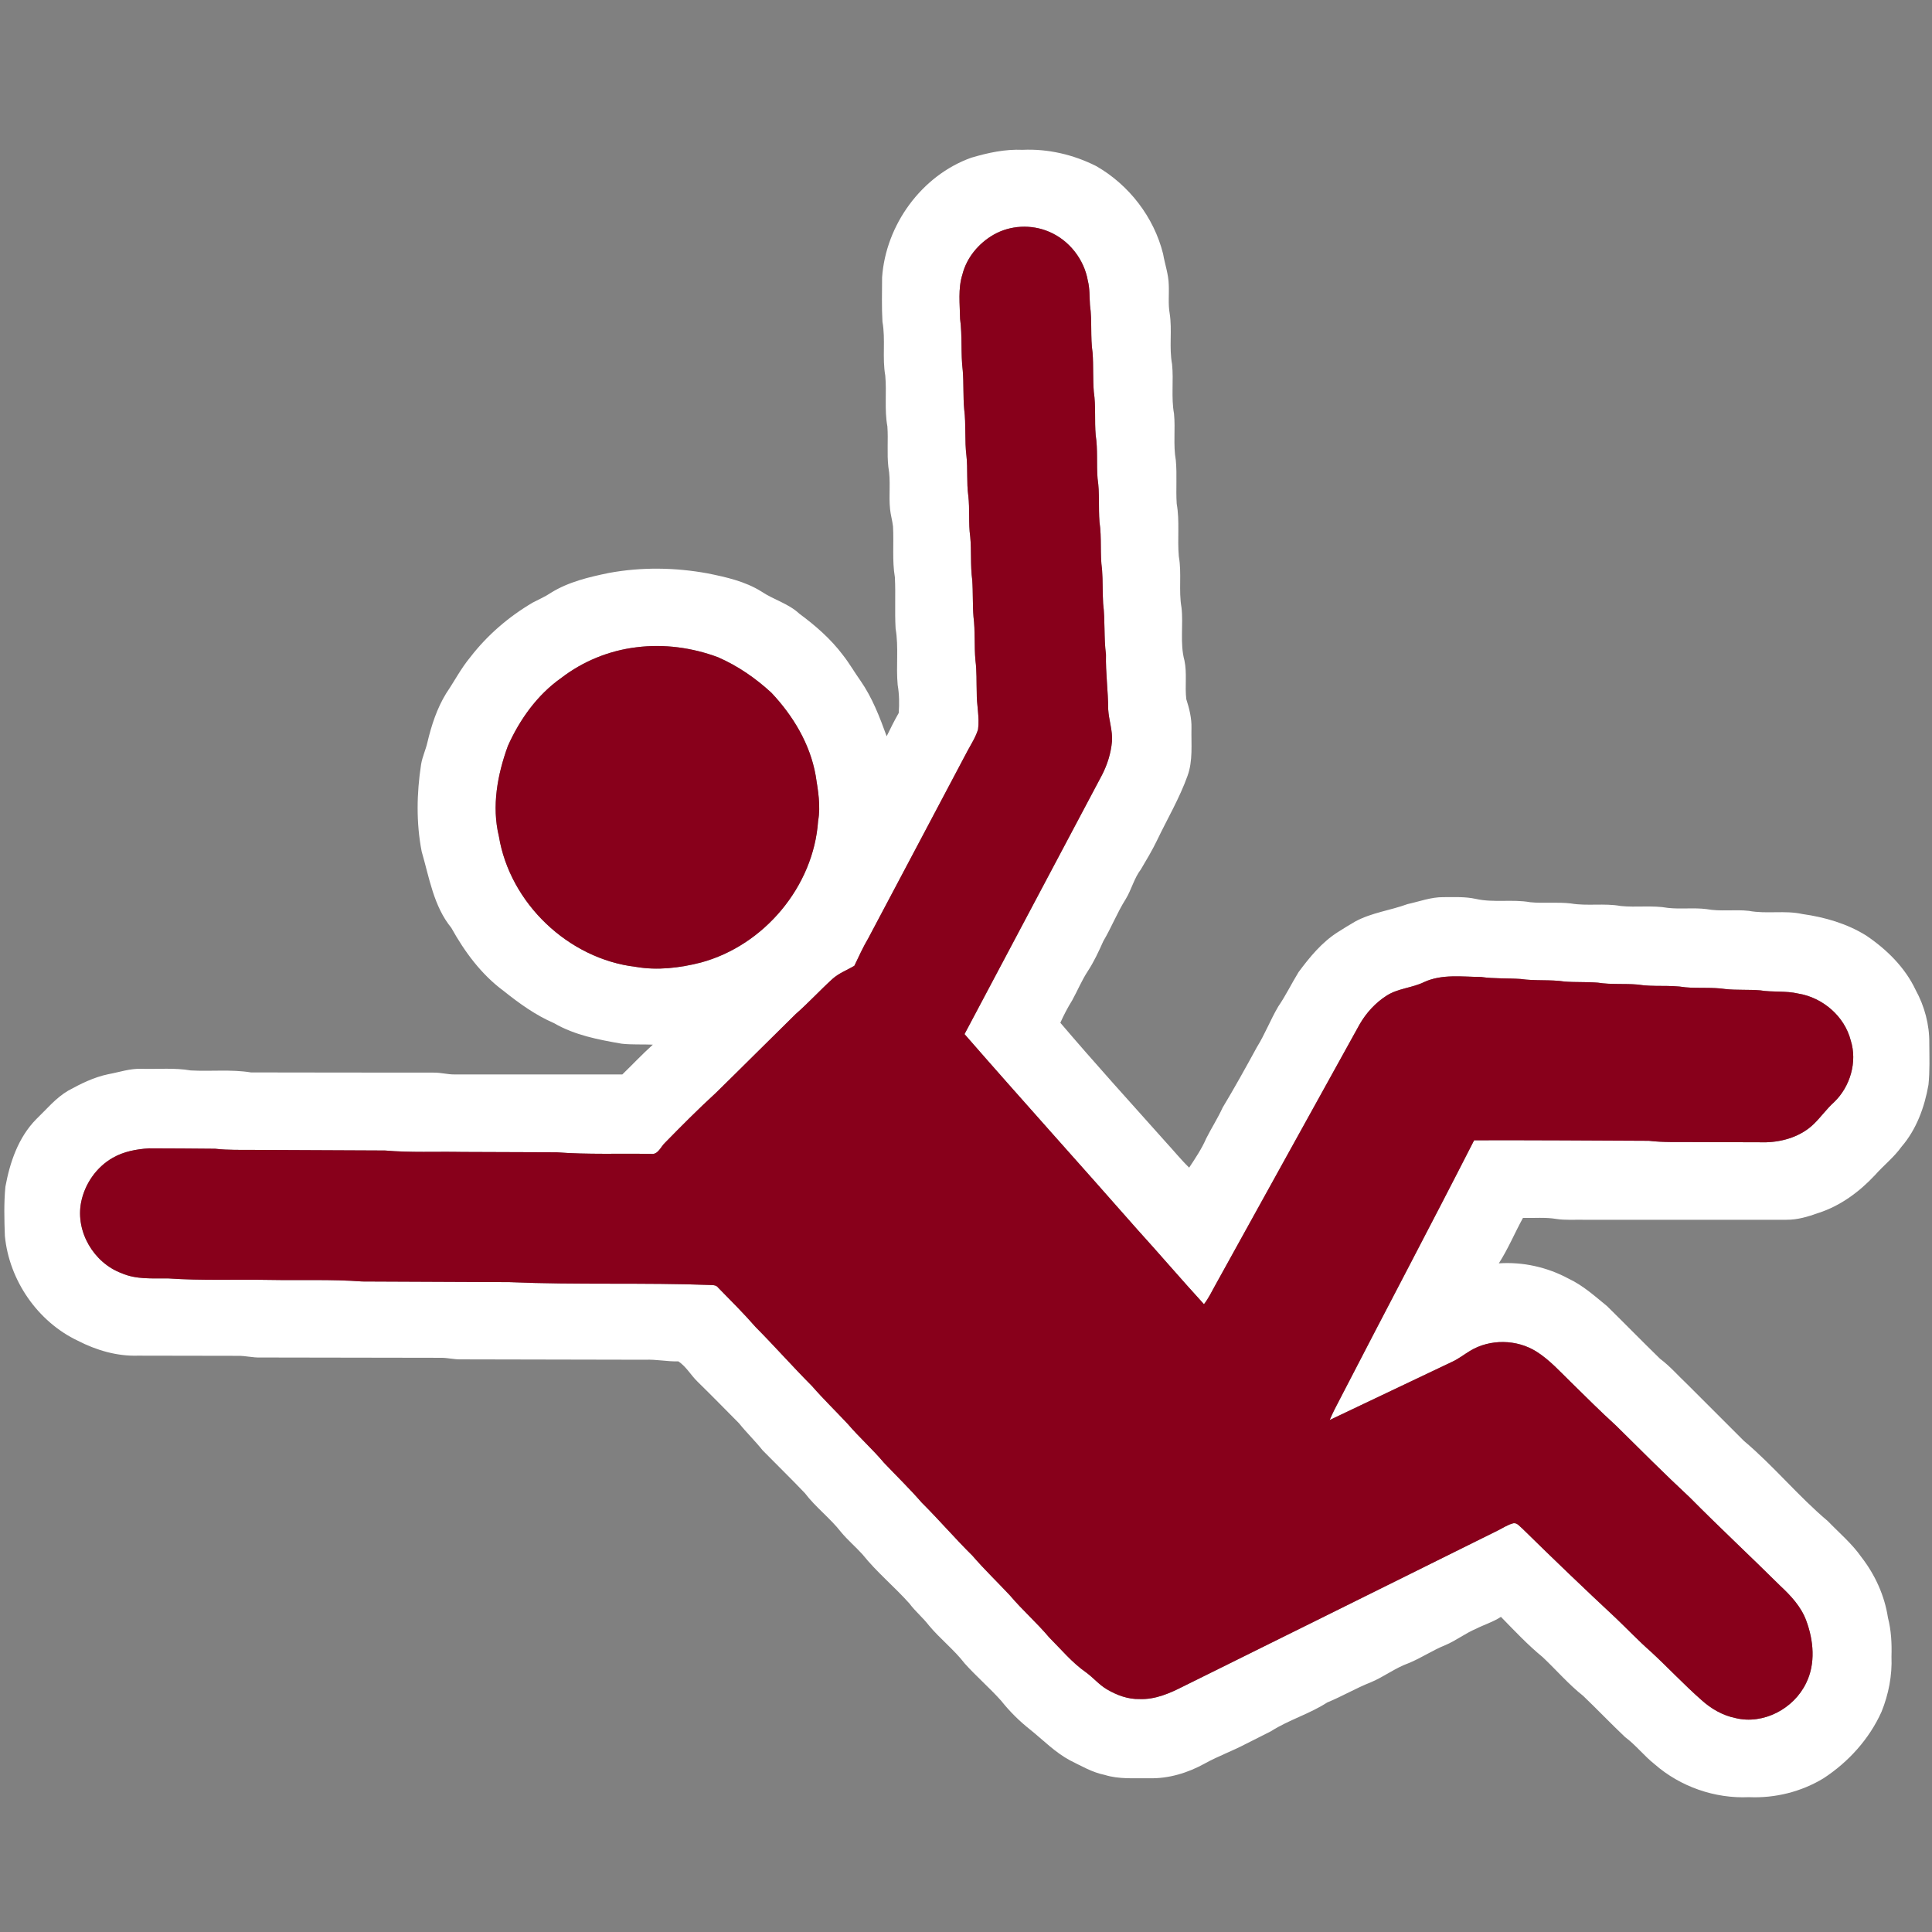 <?xml version="1.0" encoding="UTF-8" ?>
<!DOCTYPE svg PUBLIC "-//W3C//DTD SVG 1.1//EN" "http://www.w3.org/Graphics/SVG/1.1/DTD/svg11.dtd">
<svg width="1024pt" height="1024pt" viewBox="0 0 1024 1024" version="1.1" xmlns="http://www.w3.org/2000/svg">
<rect x="0" y="0" width="1024" height="1024" fill="#808080" stroke="none"/>
<g id="#ffffffff">
<path fill="#ffffff" opacity="1.00" d=" M 514.75 83.60 C 523.58 80.98 532.73 78.99 542.01 79.41 C 555.47 78.79 568.99 81.96 580.99 88.02 C 598.38 97.96 611.60 115.08 616.46 134.55 C 617.40 140.05 619.36 145.39 619.47 151.02 C 619.70 156.07 619.07 161.17 619.96 166.18 C 621.35 175.07 619.57 184.15 621.22 193.02 C 622.11 201.74 620.68 210.60 622.25 219.27 C 623.06 227.47 621.76 235.79 623.21 243.94 C 623.93 251.60 623.18 259.32 623.68 266.99 C 625.33 276.22 623.96 285.64 624.80 294.93 C 626.41 303.86 624.64 313.01 626.21 321.94 C 627.29 331.29 625.29 340.92 627.79 350.11 C 629.21 356.84 627.96 363.77 628.75 370.54 C 630.36 375.54 631.66 380.71 631.50 386.01 C 631.32 394.43 632.35 403.14 629.41 411.23 C 625.16 423.09 618.73 433.98 613.30 445.31 C 610.75 450.62 607.71 455.68 604.71 460.75 C 601.06 465.53 599.73 471.53 596.60 476.63 C 592.12 483.72 589.08 491.60 584.79 498.81 C 582.37 504.24 579.87 509.65 576.61 514.65 C 573.35 519.59 571.11 525.10 568.24 530.27 C 565.89 534.05 563.82 538.01 562.00 542.08 C 580.21 563.46 599.07 584.27 617.78 605.20 C 621.97 609.73 625.84 614.55 630.28 618.87 C 633.59 613.86 636.94 608.87 639.34 603.35 C 642.12 597.84 645.47 592.64 648.04 587.02 C 654.35 576.53 660.28 565.84 666.13 555.10 C 670.45 548.17 673.36 540.49 677.51 533.46 C 681.50 527.63 684.58 521.23 688.28 515.22 C 694.17 507.29 700.60 499.43 709.03 494.07 C 712.08 492.08 715.23 490.24 718.36 488.38 C 727.00 483.72 736.88 482.54 746.01 479.20 C 752.31 477.82 758.48 475.45 765.02 475.51 C 770.77 475.51 776.59 475.19 782.26 476.45 C 791.73 478.56 801.51 476.51 811.02 478.19 C 818.15 478.92 825.37 478.00 832.50 478.84 C 841.28 480.34 850.28 478.60 859.06 480.21 C 867.36 481.04 875.80 479.74 884.06 481.21 C 890.84 481.97 897.72 480.98 904.51 481.85 C 911.92 483.23 919.51 481.93 926.98 482.78 C 936.33 484.53 945.96 482.39 955.28 484.45 C 967.14 486.12 978.93 489.50 989.15 495.88 C 999.98 503.20 1009.69 512.73 1015.32 524.68 C 1020.04 533.29 1022.69 543.11 1022.56 552.95 C 1022.61 560.28 1022.88 567.64 1022.13 574.94 C 1020.07 586.79 1015.77 598.62 1007.82 607.82 C 1003.82 613.43 998.34 617.67 993.81 622.81 C 985.50 631.71 975.39 639.19 963.70 642.93 C 958.29 644.86 952.69 646.55 946.89 646.50 C 910.93 646.59 874.96 646.48 839.00 646.50 C 834.33 646.41 829.63 646.78 825.00 646.08 C 819.11 645.09 813.12 645.67 807.19 645.54 C 802.82 653.51 799.34 661.92 794.41 669.60 C 807.14 668.73 820.09 671.62 831.32 677.68 C 838.96 681.25 845.27 686.97 851.75 692.25 C 861.16 701.50 870.39 710.95 879.85 720.16 C 885.16 724.13 889.48 729.17 894.29 733.70 C 904.27 743.72 914.31 753.69 924.31 763.70 C 940.02 776.91 953.08 792.99 968.78 806.21 C 974.84 812.49 981.61 818.16 986.63 825.37 C 993.84 834.68 998.88 845.72 1000.65 857.40 C 1002.39 864.13 1002.74 871.07 1002.52 878.00 C 1002.95 887.99 1000.99 898.02 997.25 907.27 C 990.76 921.70 979.74 933.87 966.54 942.51 C 954.74 949.70 940.78 953.15 927.00 952.53 C 908.91 953.38 890.59 946.99 876.98 935.07 C 871.40 930.66 867.04 924.93 861.33 920.69 C 853.79 913.57 846.63 906.03 839.13 898.86 C 831.35 892.70 824.86 885.12 817.66 878.32 C 809.72 871.82 802.69 864.30 795.53 856.97 C 791.41 859.67 786.68 861.09 782.31 863.29 C 776.61 865.70 771.70 869.58 765.99 871.98 C 759.29 874.67 753.29 878.78 746.60 881.51 C 739.53 884.03 733.54 888.72 726.64 891.62 C 718.70 894.73 711.35 899.12 703.46 902.34 C 694.04 908.46 683.08 911.55 673.63 917.60 C 669.22 919.89 664.74 922.05 660.31 924.32 C 653.23 928.06 645.67 930.77 638.65 934.65 C 629.63 939.67 619.38 942.80 609.00 942.51 C 601.16 942.41 593.15 943.11 585.55 940.75 C 578.90 939.41 573.02 935.94 567.01 932.97 C 559.21 928.76 552.98 922.36 546.14 916.84 C 540.39 912.31 535.15 907.13 530.60 901.39 C 524.46 894.53 517.45 888.52 511.31 881.67 C 505.67 874.35 498.28 868.64 492.39 861.57 C 489.23 857.43 485.15 854.11 482.05 849.93 C 474.05 840.96 464.66 833.27 457.14 823.86 C 453.50 819.83 449.31 816.31 445.84 812.12 C 440.04 804.65 432.32 798.93 426.60 791.39 C 419.29 783.70 411.67 776.32 404.25 768.75 C 400.27 763.75 395.66 759.32 391.67 754.34 C 384.37 746.97 377.11 739.56 369.70 732.30 C 366.16 728.88 363.71 724.29 359.55 721.56 C 353.67 721.71 347.88 720.43 342.01 720.69 C 309.32 720.64 276.64 720.53 243.95 720.49 C 240.60 720.53 237.32 719.67 233.98 719.66 C 201.99 719.62 170.00 719.52 138.01 719.50 C 133.99 719.64 130.05 718.54 126.04 718.62 C 108.36 718.61 90.68 718.60 73.00 718.53 C 61.99 718.87 51.07 715.66 41.34 710.66 C 19.91 700.54 4.81 678.53 2.58 655.00 C 2.27 646.34 2.03 637.62 2.86 628.99 C 5.25 615.99 9.73 602.81 19.20 593.20 C 24.63 587.98 29.51 581.98 36.07 578.11 C 42.80 574.40 49.79 570.93 57.36 569.36 C 63.23 568.29 68.97 566.25 75.02 566.50 C 83.69 566.74 92.45 565.86 101.04 567.35 C 111.69 567.96 122.44 566.68 133.02 568.41 C 165.31 568.52 197.60 568.45 229.88 568.51 C 233.63 568.45 237.27 569.53 241.02 569.48 C 270.63 569.43 300.25 569.54 329.86 569.47 C 335.27 564.23 340.42 558.72 346.03 553.69 C 340.52 553.43 334.98 553.80 329.49 553.18 C 317.18 551.05 304.62 548.68 293.68 542.31 C 283.86 538.08 275.18 531.81 266.86 525.16 C 255.11 516.48 246.24 504.45 239.21 491.78 C 229.81 480.28 227.54 465.18 223.50 451.34 C 220.54 436.15 220.85 420.44 223.18 405.19 C 223.83 401.15 225.64 397.43 226.54 393.46 C 228.68 384.41 231.60 375.43 236.50 367.47 C 240.81 361.11 244.36 354.22 249.29 348.29 C 258.29 336.62 269.67 326.84 282.37 319.38 C 285.63 317.67 289.04 316.21 292.10 314.13 C 301.40 308.38 312.15 305.85 322.74 303.67 C 339.98 300.49 357.77 300.75 375.00 303.89 C 384.83 305.88 394.92 308.11 403.53 313.50 C 410.00 317.87 417.89 319.86 423.69 325.29 C 432.25 331.61 440.37 338.68 446.78 347.23 C 450.20 351.55 452.90 356.36 456.11 360.84 C 462.33 369.79 466.25 380.04 469.95 390.23 C 471.97 386.04 474.06 381.90 476.35 377.87 C 476.70 372.94 476.64 367.94 475.79 363.06 C 474.85 353.13 476.38 343.06 474.69 333.18 C 474.18 324.13 474.76 315.04 474.31 305.99 C 472.79 297.06 473.83 287.97 473.31 278.98 C 472.96 275.96 472.09 273.03 471.77 270.02 C 470.95 262.54 472.23 254.94 470.85 247.51 C 470.03 240.37 470.85 233.16 470.33 226.00 C 468.69 217.10 470.04 208.02 469.21 199.06 C 467.55 189.62 469.41 179.95 467.72 170.52 C 467.27 162.70 467.50 154.85 467.53 147.02 C 469.47 119.26 488.39 93.06 514.75 83.60 M 526.67 124.38 C 518.74 128.91 512.35 136.52 510.10 145.47 C 507.69 153.09 508.76 161.17 508.87 169.02 C 510.11 178.13 509.16 187.38 510.29 196.50 C 510.84 203.30 510.43 210.15 511.05 216.95 C 512.08 225.15 511.22 233.46 512.25 241.67 C 513.00 248.65 512.26 255.71 513.21 262.67 C 514.09 269.92 513.22 277.27 514.25 284.50 C 514.97 292.09 514.27 299.75 515.30 307.32 C 515.78 313.85 515.46 320.42 515.98 326.95 C 516.95 334.58 516.31 342.30 517.00 349.95 C 517.75 355.60 517.51 361.30 517.69 366.98 C 517.58 373.53 519.27 380.05 518.39 386.59 C 517.16 390.64 514.83 394.24 512.83 397.93 C 495.33 431.09 477.72 464.19 460.19 497.33 C 457.41 502.01 455.18 506.99 452.83 511.88 C 448.92 514.22 444.50 515.82 441.09 518.97 C 434.47 525.01 428.40 531.64 421.65 537.55 C 407.50 551.44 393.51 565.48 379.34 579.34 C 370.10 587.80 361.26 596.70 352.50 605.65 C 350.17 607.78 348.82 612.13 345.03 611.59 C 328.36 611.29 311.65 612.00 295.02 610.74 C 278.35 610.69 261.67 610.60 245.00 610.55 C 231.35 610.27 217.65 610.98 204.04 609.79 C 181.03 609.66 158.01 609.56 135.00 609.47 C 128.01 609.39 121.00 609.67 114.05 608.86 C 102.35 608.70 90.65 608.72 78.95 608.65 C 72.35 609.07 65.62 610.31 59.81 613.63 C 51.10 618.57 44.91 627.50 42.98 637.29 C 39.96 652.85 49.71 669.33 64.45 674.82 C 72.22 678.23 80.80 677.50 89.06 677.58 C 107.00 678.84 125.02 678.05 143.00 678.38 C 159.32 678.69 175.69 678.00 191.98 679.21 C 218.00 679.32 244.03 679.42 270.05 679.56 C 305.69 681.08 341.41 679.74 377.05 681.09 C 378.36 681.11 379.77 681.28 380.60 682.44 C 387.32 689.34 394.18 696.11 400.51 703.39 C 410.67 713.61 420.19 724.43 430.37 734.63 C 436.42 741.57 443.03 747.98 449.31 754.70 C 455.43 761.86 462.51 768.13 468.57 775.34 C 475.23 782.35 482.17 789.08 488.51 796.39 C 497.73 805.56 506.19 815.44 515.44 824.58 C 521.74 831.91 528.75 838.59 535.34 845.66 C 541.88 853.41 549.56 860.10 556.09 867.87 C 562.45 874.23 568.25 881.28 575.69 886.45 C 579.53 889.26 582.61 893.02 586.76 895.43 C 591.95 898.48 597.89 900.70 603.99 900.53 C 612.09 900.88 619.75 897.60 626.83 894.00 C 682.56 866.37 738.33 838.81 794.03 811.12 C 796.69 809.82 799.21 808.06 802.12 807.36 C 804.17 807.03 805.42 809.02 806.85 810.14 C 823.16 826.17 839.67 842.00 856.40 857.59 C 862.54 863.44 868.39 869.62 874.77 875.23 C 883.95 883.67 892.45 892.83 901.83 901.07 C 906.90 905.67 913.04 909.22 919.80 910.60 C 934.64 914.25 950.85 905.62 957.31 892.01 C 962.40 881.73 961.24 869.42 957.34 858.95 C 954.63 851.57 949.18 845.74 943.53 840.48 C 927.63 824.71 911.24 809.45 895.48 793.54 C 882.19 781.17 869.38 768.30 856.46 755.54 C 848.26 748.09 840.43 740.24 832.52 732.48 C 826.73 726.85 821.27 720.74 814.39 716.39 C 803.92 709.79 789.74 709.57 779.14 715.99 C 776.04 717.88 773.16 720.14 769.85 721.69 C 748.16 732.01 726.45 742.31 704.75 752.64 C 706.39 748.71 708.41 744.96 710.37 741.18 C 733.93 695.53 757.98 650.13 781.32 604.37 C 812.20 604.28 843.08 604.51 873.95 604.65 C 881.60 605.57 889.31 605.24 897.00 605.32 C 910.01 605.36 923.02 605.43 936.03 605.44 C 945.24 605.18 954.76 602.22 961.45 595.64 C 965.19 591.98 968.21 587.65 972.13 584.14 C 980.65 575.96 984.51 562.83 980.93 551.46 C 977.64 538.61 966.03 528.69 953.04 526.60 C 946.43 525.06 939.61 526.00 932.95 524.91 C 926.82 524.40 920.63 524.86 914.51 524.22 C 907.50 523.16 900.37 523.92 893.33 523.29 C 884.93 521.92 876.35 523.19 867.96 521.83 C 860.97 521.23 853.90 521.94 846.95 520.84 C 841.09 520.35 835.19 520.70 829.34 520.25 C 821.59 519.09 813.71 520.00 805.96 518.88 C 798.98 518.40 791.96 518.81 785.02 517.82 C 774.92 517.74 764.29 516.15 754.79 520.53 C 748.43 523.64 740.98 523.83 734.95 527.70 C 729.05 531.47 724.17 536.78 720.68 542.83 C 695.10 588.93 669.67 635.10 644.11 681.21 C 642.22 684.62 640.53 688.16 638.13 691.26 C 626.12 678.12 614.54 664.58 602.58 651.40 C 572.24 616.86 541.41 582.75 511.22 548.10 C 535.46 502.33 559.81 456.62 584.04 410.85 C 586.90 405.31 588.82 399.25 589.36 393.02 C 589.80 387.25 587.69 381.70 587.37 375.98 C 587.35 366.29 585.96 356.67 586.19 346.96 C 585.01 337.96 585.80 328.84 584.68 319.83 C 584.33 313.91 584.56 307.96 584.12 302.04 C 582.93 293.63 584.02 285.07 582.75 276.67 C 582.15 269.01 582.91 261.28 581.74 253.67 C 581.11 246.01 581.92 238.28 580.74 230.67 C 580.07 223.01 580.89 215.28 579.74 207.67 C 579.19 200.81 579.59 193.90 579.10 187.04 C 577.85 178.64 578.91 170.08 577.71 161.67 C 577.39 157.37 577.66 153.01 576.58 148.80 C 574.61 137.42 566.63 127.26 555.96 122.80 C 546.64 118.82 535.49 119.34 526.67 124.38 M 337.33 343.07 C 322.83 344.82 308.97 350.47 297.41 359.38 C 284.77 368.28 275.47 381.33 269.20 395.33 C 263.65 410.54 260.54 427.30 264.43 443.30 C 270.28 478.74 301.27 508.24 336.93 512.45 C 348.43 514.45 360.24 513.03 371.47 510.17 C 404.95 501.13 431.24 469.87 433.61 435.14 C 435.06 427.09 433.57 418.94 432.31 410.97 C 429.36 394.30 420.33 379.31 408.82 367.13 C 400.48 359.45 391.02 352.92 380.61 348.37 C 366.86 343.24 351.92 341.21 337.33 343.07 Z" />
</g>
<g id="#88001bff">
<path fill="#88001b" opacity="1.00" d=" M 526.67 124.38 C 535.49 119.34 546.64 118.82 555.96 122.80 C 566.63 127.26 574.61 137.42 576.58 148.80 C 577.66 153.01 577.39 157.37 577.71 161.67 C 578.91 170.08 577.85 178.64 579.10 187.04 C 579.59 193.90 579.19 200.81 579.74 207.67 C 580.89 215.28 580.07 223.01 580.74 230.67 C 581.92 238.28 581.11 246.01 581.74 253.67 C 582.91 261.28 582.15 269.01 582.75 276.67 C 584.02 285.07 582.93 293.63 584.12 302.04 C 584.56 307.96 584.33 313.91 584.68 319.83 C 585.80 328.84 585.01 337.96 586.19 346.96 C 585.96 356.67 587.35 366.29 587.37 375.98 C 587.69 381.70 589.80 387.25 589.36 393.02 C 588.82 399.25 586.90 405.31 584.04 410.85 C 559.81 456.62 535.46 502.33 511.22 548.10 C 541.41 582.75 572.24 616.86 602.58 651.40 C 614.54 664.58 626.12 678.12 638.13 691.26 C 640.53 688.16 642.22 684.62 644.11 681.21 C 669.67 635.10 695.10 588.93 720.68 542.83 C 724.17 536.78 729.05 531.47 734.95 527.70 C 740.98 523.83 748.43 523.64 754.79 520.53 C 764.29 516.15 774.92 517.74 785.02 517.82 C 791.96 518.81 798.98 518.40 805.96 518.88 C 813.71 520.00 821.59 519.09 829.34 520.25 C 835.19 520.70 841.09 520.35 846.95 520.84 C 853.90 521.94 860.97 521.23 867.96 521.83 C 876.35 523.19 884.93 521.92 893.33 523.29 C 900.37 523.92 907.50 523.16 914.51 524.22 C 920.63 524.86 926.82 524.40 932.95 524.91 C 939.61 526.00 946.43 525.06 953.04 526.60 C 966.03 528.69 977.64 538.61 980.93 551.46 C 984.51 562.83 980.65 575.96 972.13 584.14 C 968.21 587.65 965.19 591.98 961.45 595.64 C 954.76 602.22 945.24 605.18 936.03 605.44 C 923.02 605.43 910.01 605.36 897.00 605.32 C 889.31 605.24 881.60 605.57 873.95 604.65 C 843.08 604.51 812.20 604.28 781.32 604.37 C 757.98 650.13 733.93 695.53 710.37 741.18 C 708.41 744.96 706.39 748.71 704.75 752.64 C 726.45 742.31 748.16 732.01 769.85 721.69 C 773.16 720.14 776.04 717.88 779.14 715.99 C 789.74 709.57 803.92 709.79 814.39 716.39 C 821.27 720.74 826.73 726.85 832.52 732.48 C 840.43 740.24 848.26 748.09 856.46 755.54 C 869.38 768.30 882.19 781.17 895.48 793.54 C 911.24 809.45 927.63 824.71 943.53 840.48 C 949.18 845.74 954.63 851.57 957.34 858.95 C 961.24 869.42 962.40 881.73 957.31 892.01 C 950.85 905.62 934.64 914.25 919.80 910.60 C 913.04 909.22 906.90 905.67 901.83 901.07 C 892.45 892.83 883.95 883.67 874.77 875.23 C 868.39 869.62 862.54 863.44 856.40 857.59 C 839.67 842.00 823.16 826.17 806.85 810.14 C 805.42 809.02 804.17 807.03 802.12 807.36 C 799.21 808.06 796.69 809.82 794.03 811.12 C 738.33 838.81 682.56 866.37 626.83 894.00 C 619.75 897.60 612.09 900.88 603.99 900.53 C 597.89 900.70 591.95 898.48 586.76 895.43 C 582.61 893.02 579.53 889.26 575.69 886.45 C 568.25 881.28 562.45 874.23 556.09 867.87 C 549.56 860.10 541.88 853.41 535.34 845.66 C 528.75 838.59 521.74 831.91 515.44 824.58 C 506.19 815.44 497.73 805.56 488.51 796.39 C 482.17 789.08 475.23 782.35 468.57 775.34 C 462.51 768.13 455.43 761.86 449.31 754.70 C 443.03 747.98 436.42 741.57 430.37 734.63 C 420.19 724.43 410.67 713.61 400.51 703.39 C 394.18 696.11 387.32 689.34 380.60 682.44 C 379.77 681.28 378.36 681.11 377.05 681.09 C 341.41 679.74 305.69 681.08 270.05 679.56 C 244.03 679.42 218.00 679.32 191.98 679.21 C 175.69 678.00 159.32 678.69 143.00 678.38 C 125.02 678.05 107.00 678.84 89.06 677.58 C 80.80 677.50 72.22 678.23 64.45 674.82 C 49.71 669.33 39.96 652.85 42.98 637.29 C 44.91 627.50 51.10 618.57 59.81 613.63 C 65.62 610.31 72.35 609.07 78.95 608.65 C 90.65 608.72 102.35 608.70 114.05 608.86 C 121.00 609.67 128.01 609.39 135.00 609.47 C 158.01 609.56 181.03 609.66 204.04 609.79 C 217.65 610.98 231.35 610.27 245.00 610.55 C 261.67 610.60 278.35 610.69 295.02 610.74 C 311.65 612.00 328.36 611.29 345.03 611.59 C 348.82 612.13 350.17 607.78 352.50 605.65 C 361.26 596.70 370.10 587.80 379.34 579.34 C 393.51 565.48 407.50 551.44 421.65 537.55 C 428.40 531.64 434.47 525.01 441.09 518.97 C 444.50 515.82 448.92 514.22 452.83 511.88 C 455.18 506.99 457.41 502.01 460.19 497.33 C 477.72 464.19 495.33 431.09 512.83 397.93 C 514.83 394.24 517.16 390.64 518.39 386.59 C 519.27 380.05 517.58 373.53 517.69 366.98 C 517.51 361.30 517.75 355.60 517.00 349.95 C 516.31 342.30 516.95 334.58 515.98 326.95 C 515.46 320.42 515.78 313.85 515.30 307.32 C 514.27 299.75 514.97 292.09 514.25 284.50 C 513.22 277.27 514.09 269.92 513.21 262.67 C 512.26 255.71 513.00 248.65 512.25 241.67 C 511.22 233.46 512.08 225.15 511.05 216.95 C 510.43 210.15 510.84 203.30 510.29 196.50 C 509.16 187.38 510.11 178.13 508.87 169.02 C 508.76 161.17 507.69 153.09 510.10 145.47 C 512.35 136.52 518.74 128.91 526.67 124.38 Z" />
<path fill="#88001b" opacity="1.00" d=" M 337.33 343.07 C 351.92 341.21 366.86 343.24 380.61 348.37 C 391.02 352.92 400.48 359.45 408.82 367.13 C 420.33 379.31 429.36 394.30 432.31 410.97 C 433.57 418.94 435.06 427.09 433.61 435.14 C 431.24 469.87 404.95 501.13 371.47 510.17 C 360.24 513.03 348.43 514.45 336.93 512.45 C 301.27 508.24 270.28 478.74 264.43 443.30 C 260.54 427.30 263.65 410.54 269.20 395.33 C 275.47 381.33 284.77 368.28 297.41 359.38 C 308.97 350.47 322.83 344.82 337.33 343.07 Z" />
</g>
</svg>
